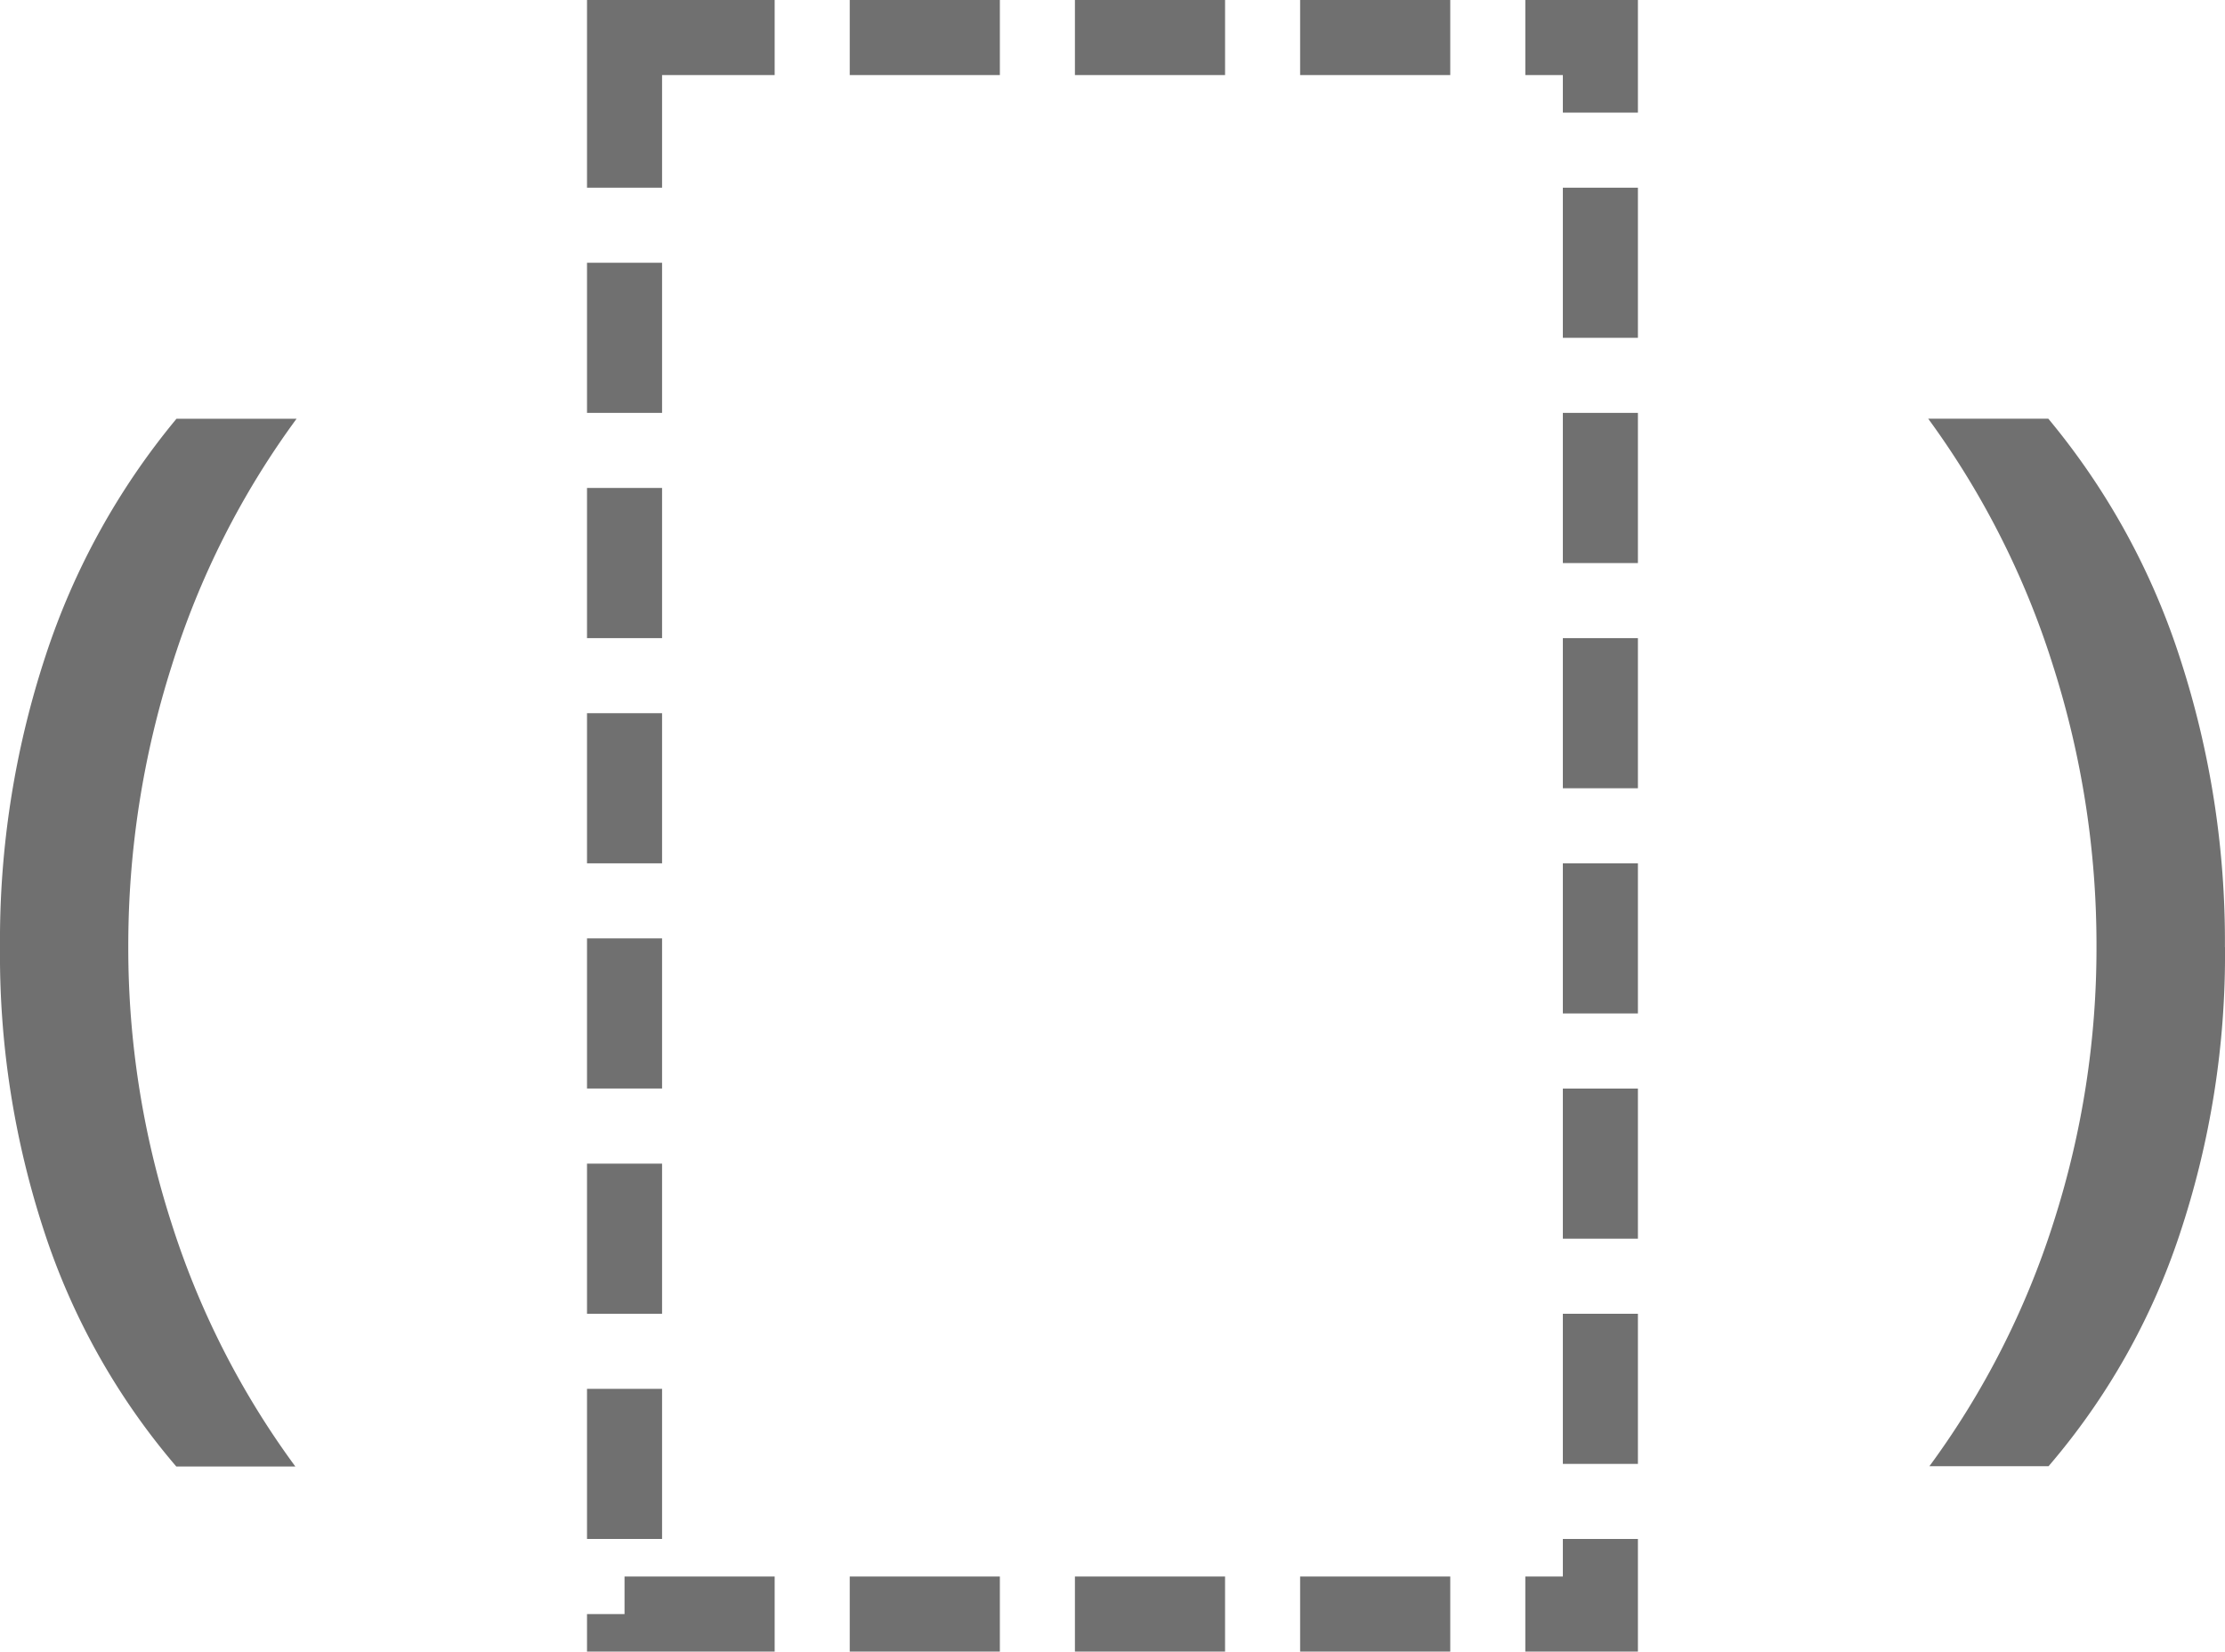 <svg xmlns="http://www.w3.org/2000/svg" viewBox="0 0 29.641 22"><defs><style>.a{fill:#707070;}.b,.d{fill:none;}.b{stroke:#707070;stroke-dasharray:2 1;}.c{stroke:none;}</style></defs><g transform="translate(15517.82 -345)"><path class="a" d="M-14.82-4.383a12.106,12.106,0,0,1,.605-3.875,9.633,9.633,0,0,1,1.746-3.164h1.6a11.169,11.169,0,0,0-1.664,3.293,12.277,12.277,0,0,0-.578,3.73,11.943,11.943,0,0,0,.578,3.7,11.155,11.155,0,0,0,1.648,3.234h-1.586a9.207,9.207,0,0,1-1.75-3.1A11.793,11.793,0,0,1-14.82-4.383Zm29.641,0a11.773,11.773,0,0,1-.605,3.828,9.157,9.157,0,0,1-1.746,3.086H10.883A11.212,11.212,0,0,0,12.535-.711,11.944,11.944,0,0,0,13.109-4.4a12.227,12.227,0,0,0-.578-3.73,11.3,11.3,0,0,0-1.664-3.293h1.6a9.584,9.584,0,0,1,1.75,3.176A12.164,12.164,0,0,1,14.82-4.383Z" transform="translate(-15503 362)"/><g class="b" transform="translate(-15510 345)"><rect class="c" width="14" height="22"/><rect class="d" x="0.5" y="0.5" width="13" height="21"/></g></g></svg>